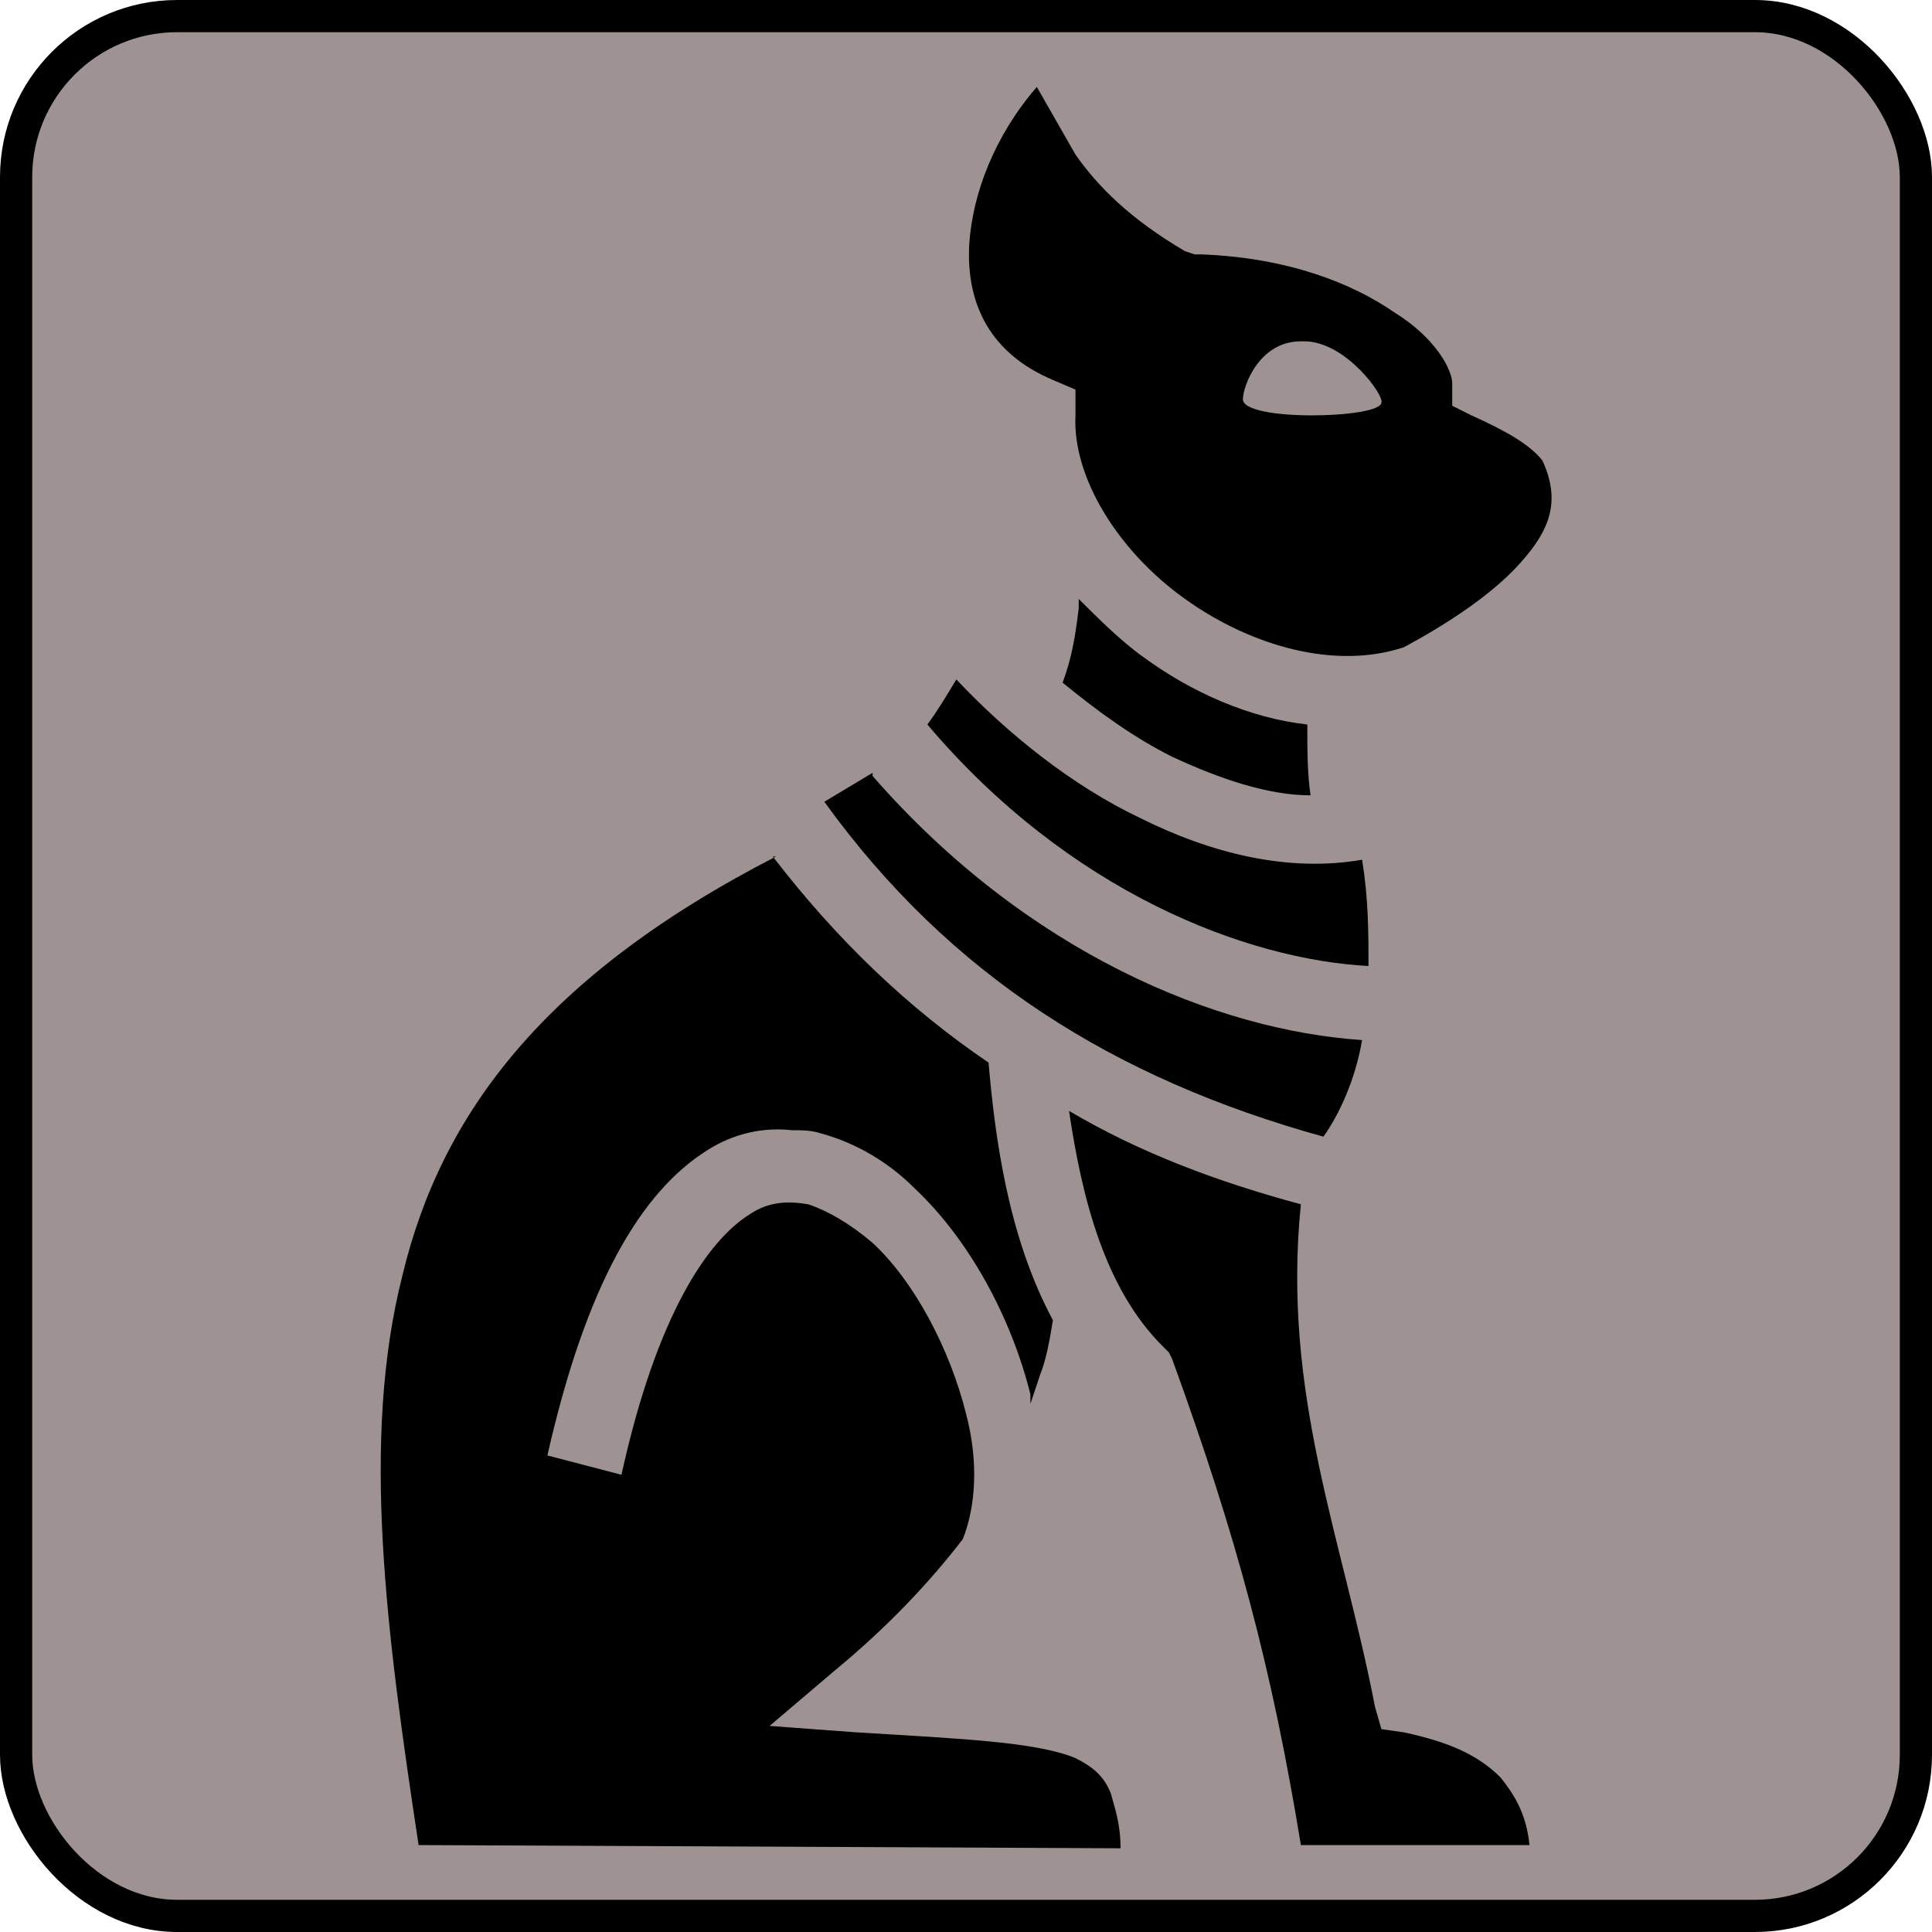 <svg
    xmlns="http://www.w3.org/2000/svg" 
    height="60"
    width="60"
    viewbox="0 0 60 60"
>
    <rect
        x="0.5"
        y="0.5"
        width="59"
        height="59"
        rx="5"
        ry="5"
        style="fill:#9e9392;stroke:#000000;stoke-width:0.5px"
    />
    <path
        d="m 32.2,2.7 c -1.3,1.5 -2.0,3.3 -2.1,4.9 -0.1,1.9 0.7,3.4 2.6,4.2 l 0.7,0.3 0.0,0.8 c -0.1,1.9 1.3,4.2 3.4,5.7 2.1,1.5 4.7,2.2 6.8,1.5 1.3,-0.7 2.7,-1.6 3.6,-2.6 0.9,-1.0 1.3,-1.9 0.7,-3.2 -0.4,-0.5 -1.1,-0.9 -2.2,-1.4 L 45.1,12.6 v -0.7 c 0,-0.4 -0.5,-1.4 -1.8,-2.2 C 42.0,8.8 40.0,8.0 37.3,7.9 L 37.1,7.9 36.8,7.8 C 35.1,6.8 34.1,5.8 33.4,4.8 33.0,4.1 32.6,3.4 32.2,2.7 Z m 8.3,7.9 c 1.3,0.0 2.5,1.7 2.4,1.9 0.0,0.5 -4.3,0.6 -4.3,-0.1 0,-0.4 0.5,-1.8 1.8,-1.8 z m -7.0,7.9 0.0,0.4 c -0.1,0.8 -0.2,1.5 -0.5,2.3 1.1,0.9 2.2,1.7 3.4,2.3 1.5,0.7 3.0,1.2 4.3,1.2 -0.1,-0.7 -0.1,-1.4 -0.1,-2.2 -1.8,-0.2 -3.6,-1.0 -5.1,-2.1 -0.7,-0.5 -1.4,-1.2 -2.0,-1.8 z m -3.8,2.6 c -0.3,0.5 -0.6,1.0 -0.9,1.4 4.4,5.2 9.9,7.3 13.7,7.5 0.0,-1.0 0.0,-2.1 -0.2,-3.3 -2.3,0.4 -4.7,-0.2 -6.9,-1.3 -2.1,-1.0 -4.1,-2.6 -5.7,-4.3 z m -2.6,2.9 c -0.5,0.3 -1.0,0.6 -1.5,0.9 3.9,5.4 9.0,8.6 15.5,10.4 0.5,-0.7 1.0,-1.8 1.2,-3.0 -4.5,-0.3 -10.4,-2.7 -15.2,-8.2 z m -3.0,2.6 c -7.2,3.7 -10.4,8.0 -11.6,13.0 -1.3,5.1 -0.5,11.1 0.5,17.7 l 21.8,0.1 c 0.0,-0.8 -0.2,-1.3 -0.3,-1.7 -0.2,-0.5 -0.5,-0.8 -1.1,-1.1 -1.2,-0.5 -3.5,-0.6 -6.8,-0.8 l -2.7,-0.2 2.0,-1.7 c 1.7,-1.4 3.0,-2.8 4.0,-4.1 0.4,-1.0 0.5,-2.4 0.1,-3.9 -0.5,-2.0 -1.6,-4.1 -2.9,-5.3 -0.7,-0.6 -1.4,-1.0 -2.0,-1.2 -0.6,-0.1 -1.2,-0.1 -1.8,0.3 -1.3,0.8 -2.9,3.1 -4.0,8.1 L 17.0,45.2 c 1.2,-5.3 2.9,-8.2 5.0,-9.5 0.8,-0.5 1.7,-0.7 2.6,-0.6 0.3,0.0 0.6,0.0 0.9,0.1 1.1,0.3 2.1,0.9 2.9,1.7 1.7,1.6 3.0,4.0 3.6,6.4 0.0,0.1 0.0,0.2 0.0,0.3 0.1,-0.3 0.2,-0.6 0.3,-0.9 0.2,-0.5 0.3,-1.1 0.4,-1.7 -1.4,-2.6 -1.8,-5.7 -2.0,-8.0 -2.5,-1.7 -4.7,-3.8 -6.7,-6.4 z m 9.1,7.9 c 0.4,2.7 1.1,5.5 2.9,7.3 l 0.2,0.2 0.1,0.2 c 2.0,5.5 3.1,9.6 4.0,15.1 l 7.1,0.0 C 47.4,56.3 47.0,55.7 46.6,55.2 45.9,54.5 45.0,54.1 43.6,53.8 L 42.9,53.7 42.7,53.0 c -1.0,-5.2 -2.9,-9.7 -2.3,-15.6 -2.6,-0.7 -5.0,-1.6 -7.2,-2.9 z"
        style="fill:#000000;stroke:none"
    />
</svg>